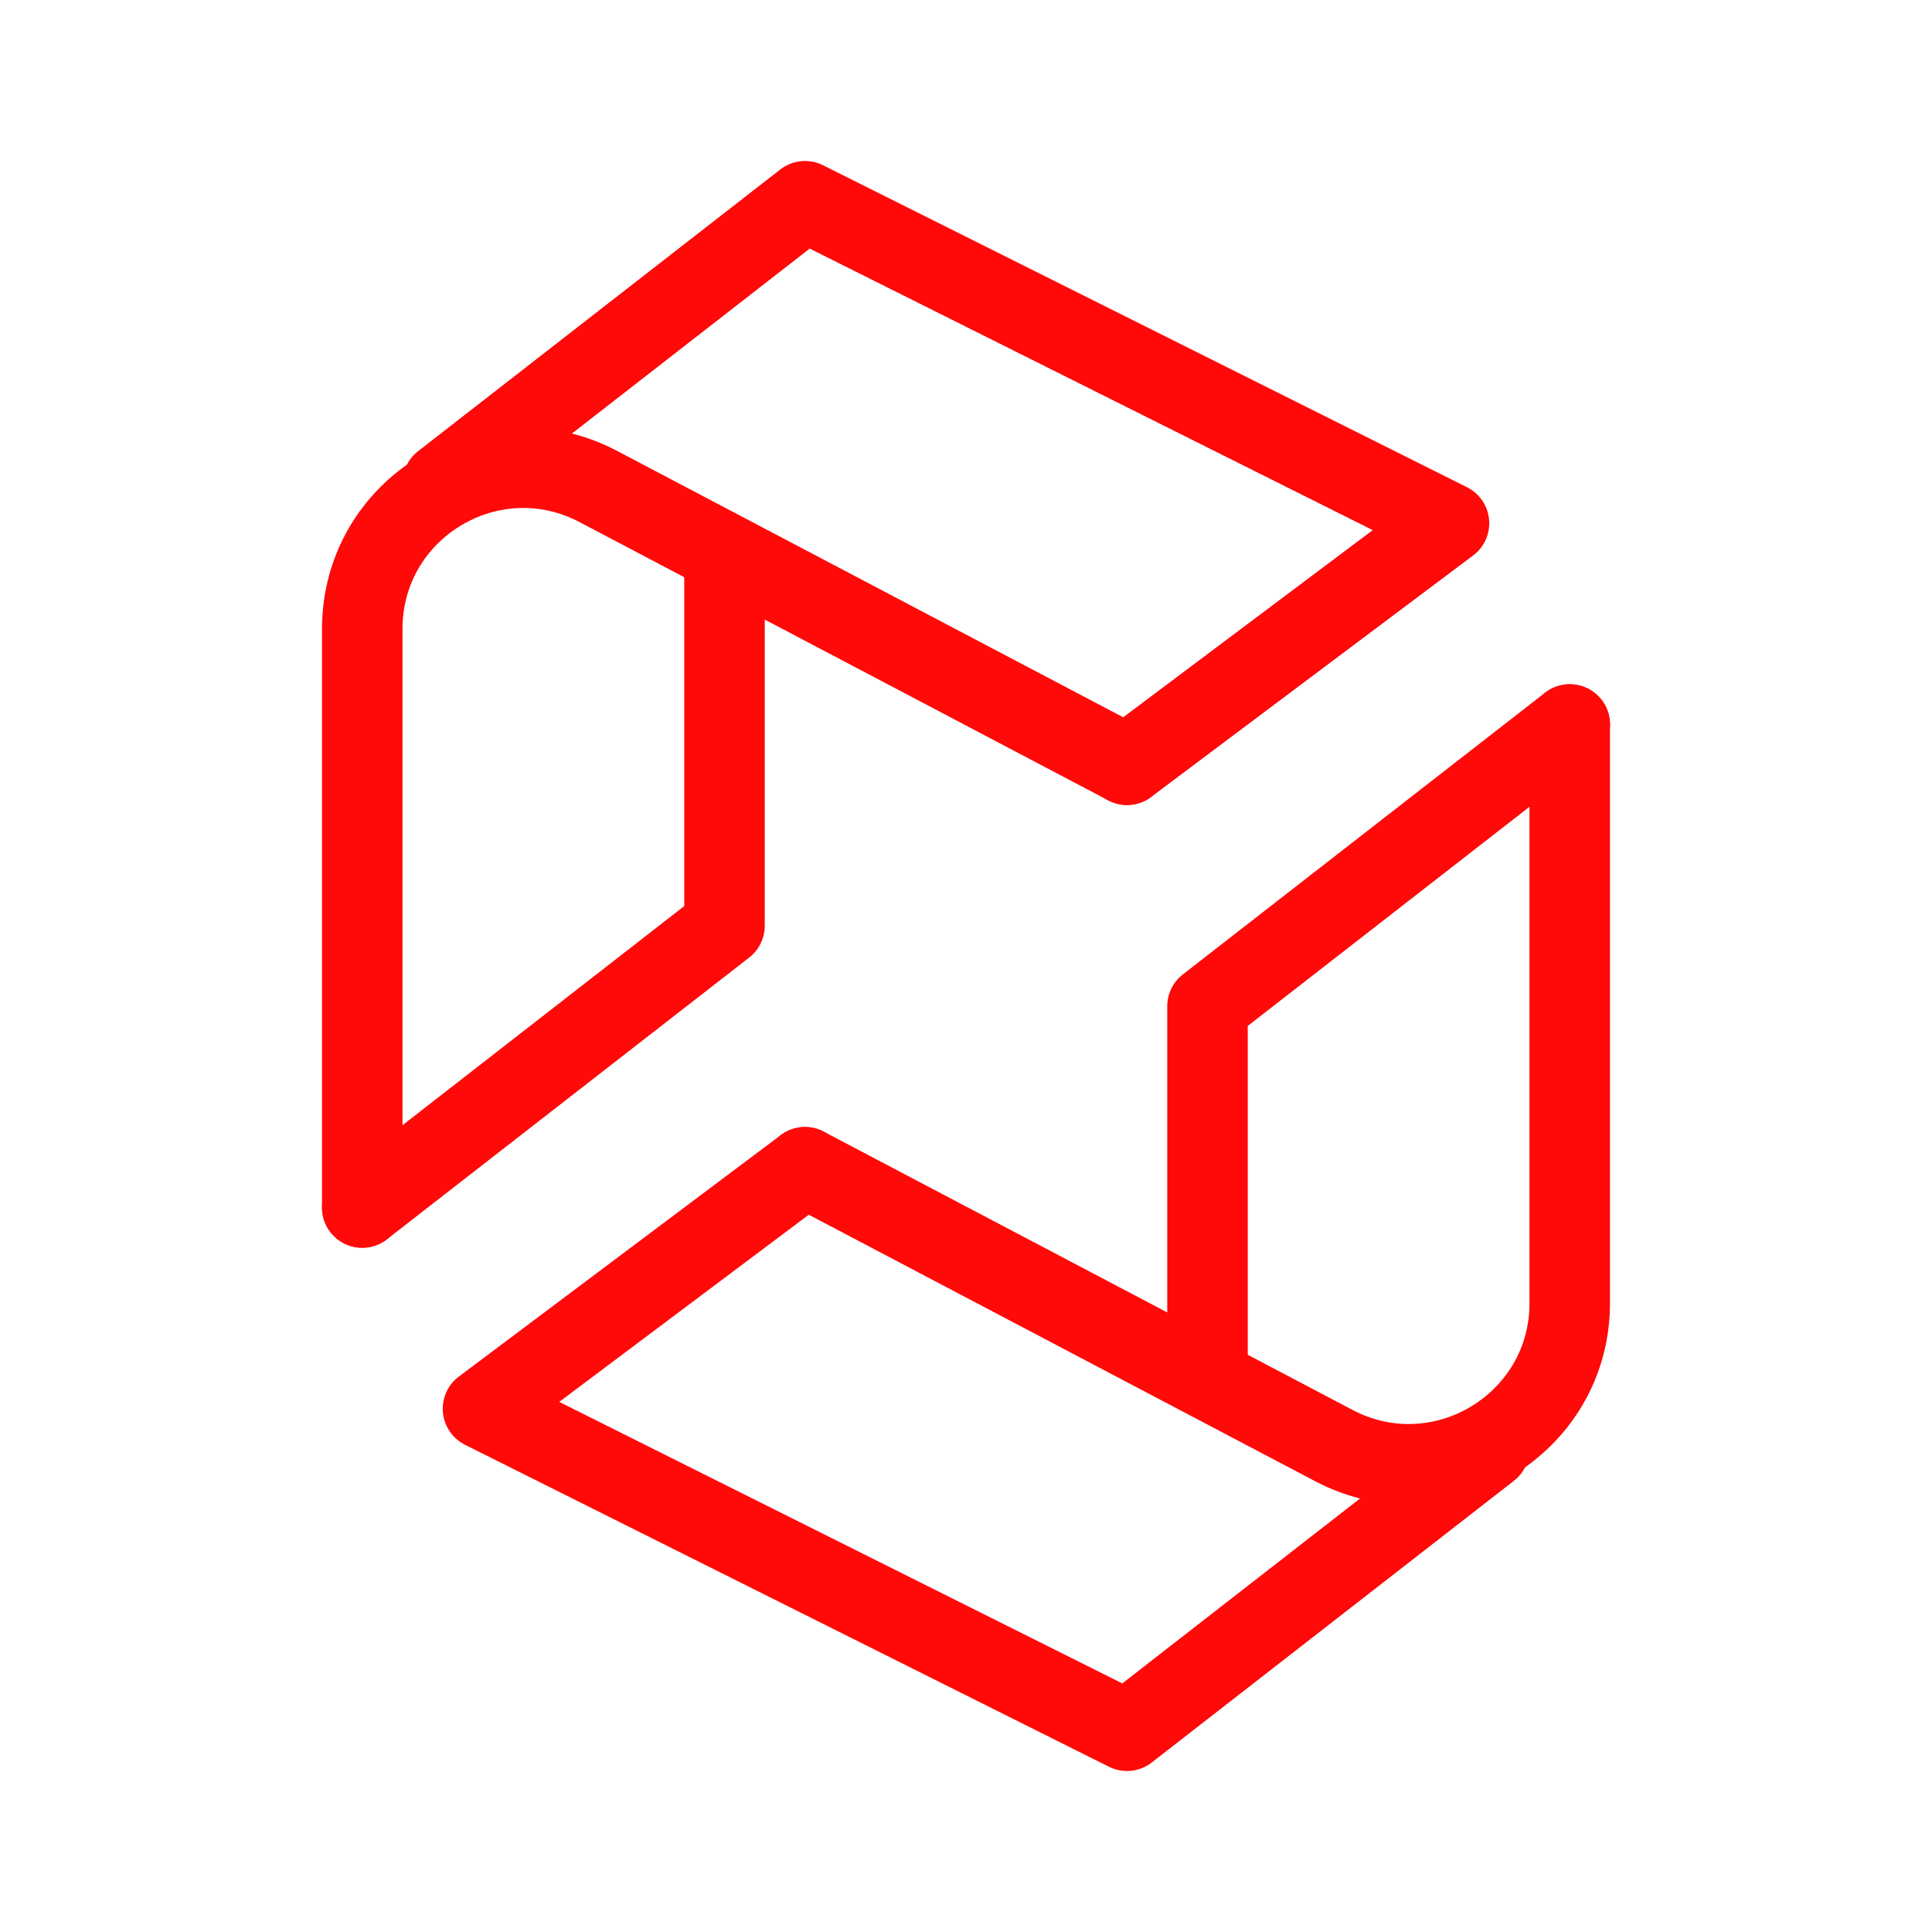 <?xml version="1.0" encoding="UTF-8"?><svg width="24" height="24" viewBox="0 0 48 48" fill="none" xmlns="http://www.w3.org/2000/svg"><path d="M28 19L14.863 12.086C12.199 10.684 9 12.615 9 15.626V30" stroke="#FF0909" stroke-width="2" stroke-linecap="round" stroke-linejoin="round"/><path d="M9 30L18 23V14" stroke="#FF0909" stroke-width="2" stroke-linecap="round" stroke-linejoin="round"/><path d="M11 12L20 5L36 13L28 19" stroke="#FF0909" stroke-width="2" stroke-linecap="round" stroke-linejoin="round"/><path d="M20 29L33.137 35.914C35.801 37.316 39 35.385 39 32.374V18" stroke="#FF0909" stroke-width="2" stroke-linecap="round" stroke-linejoin="round"/><path d="M39 18L30 25V34" stroke="#FF0909" stroke-width="2" stroke-linecap="round" stroke-linejoin="round"/><path d="M37 36L28 43L12 35L20 29" stroke="#FF0909" stroke-width="2" stroke-linecap="round" stroke-linejoin="round"/></svg>
